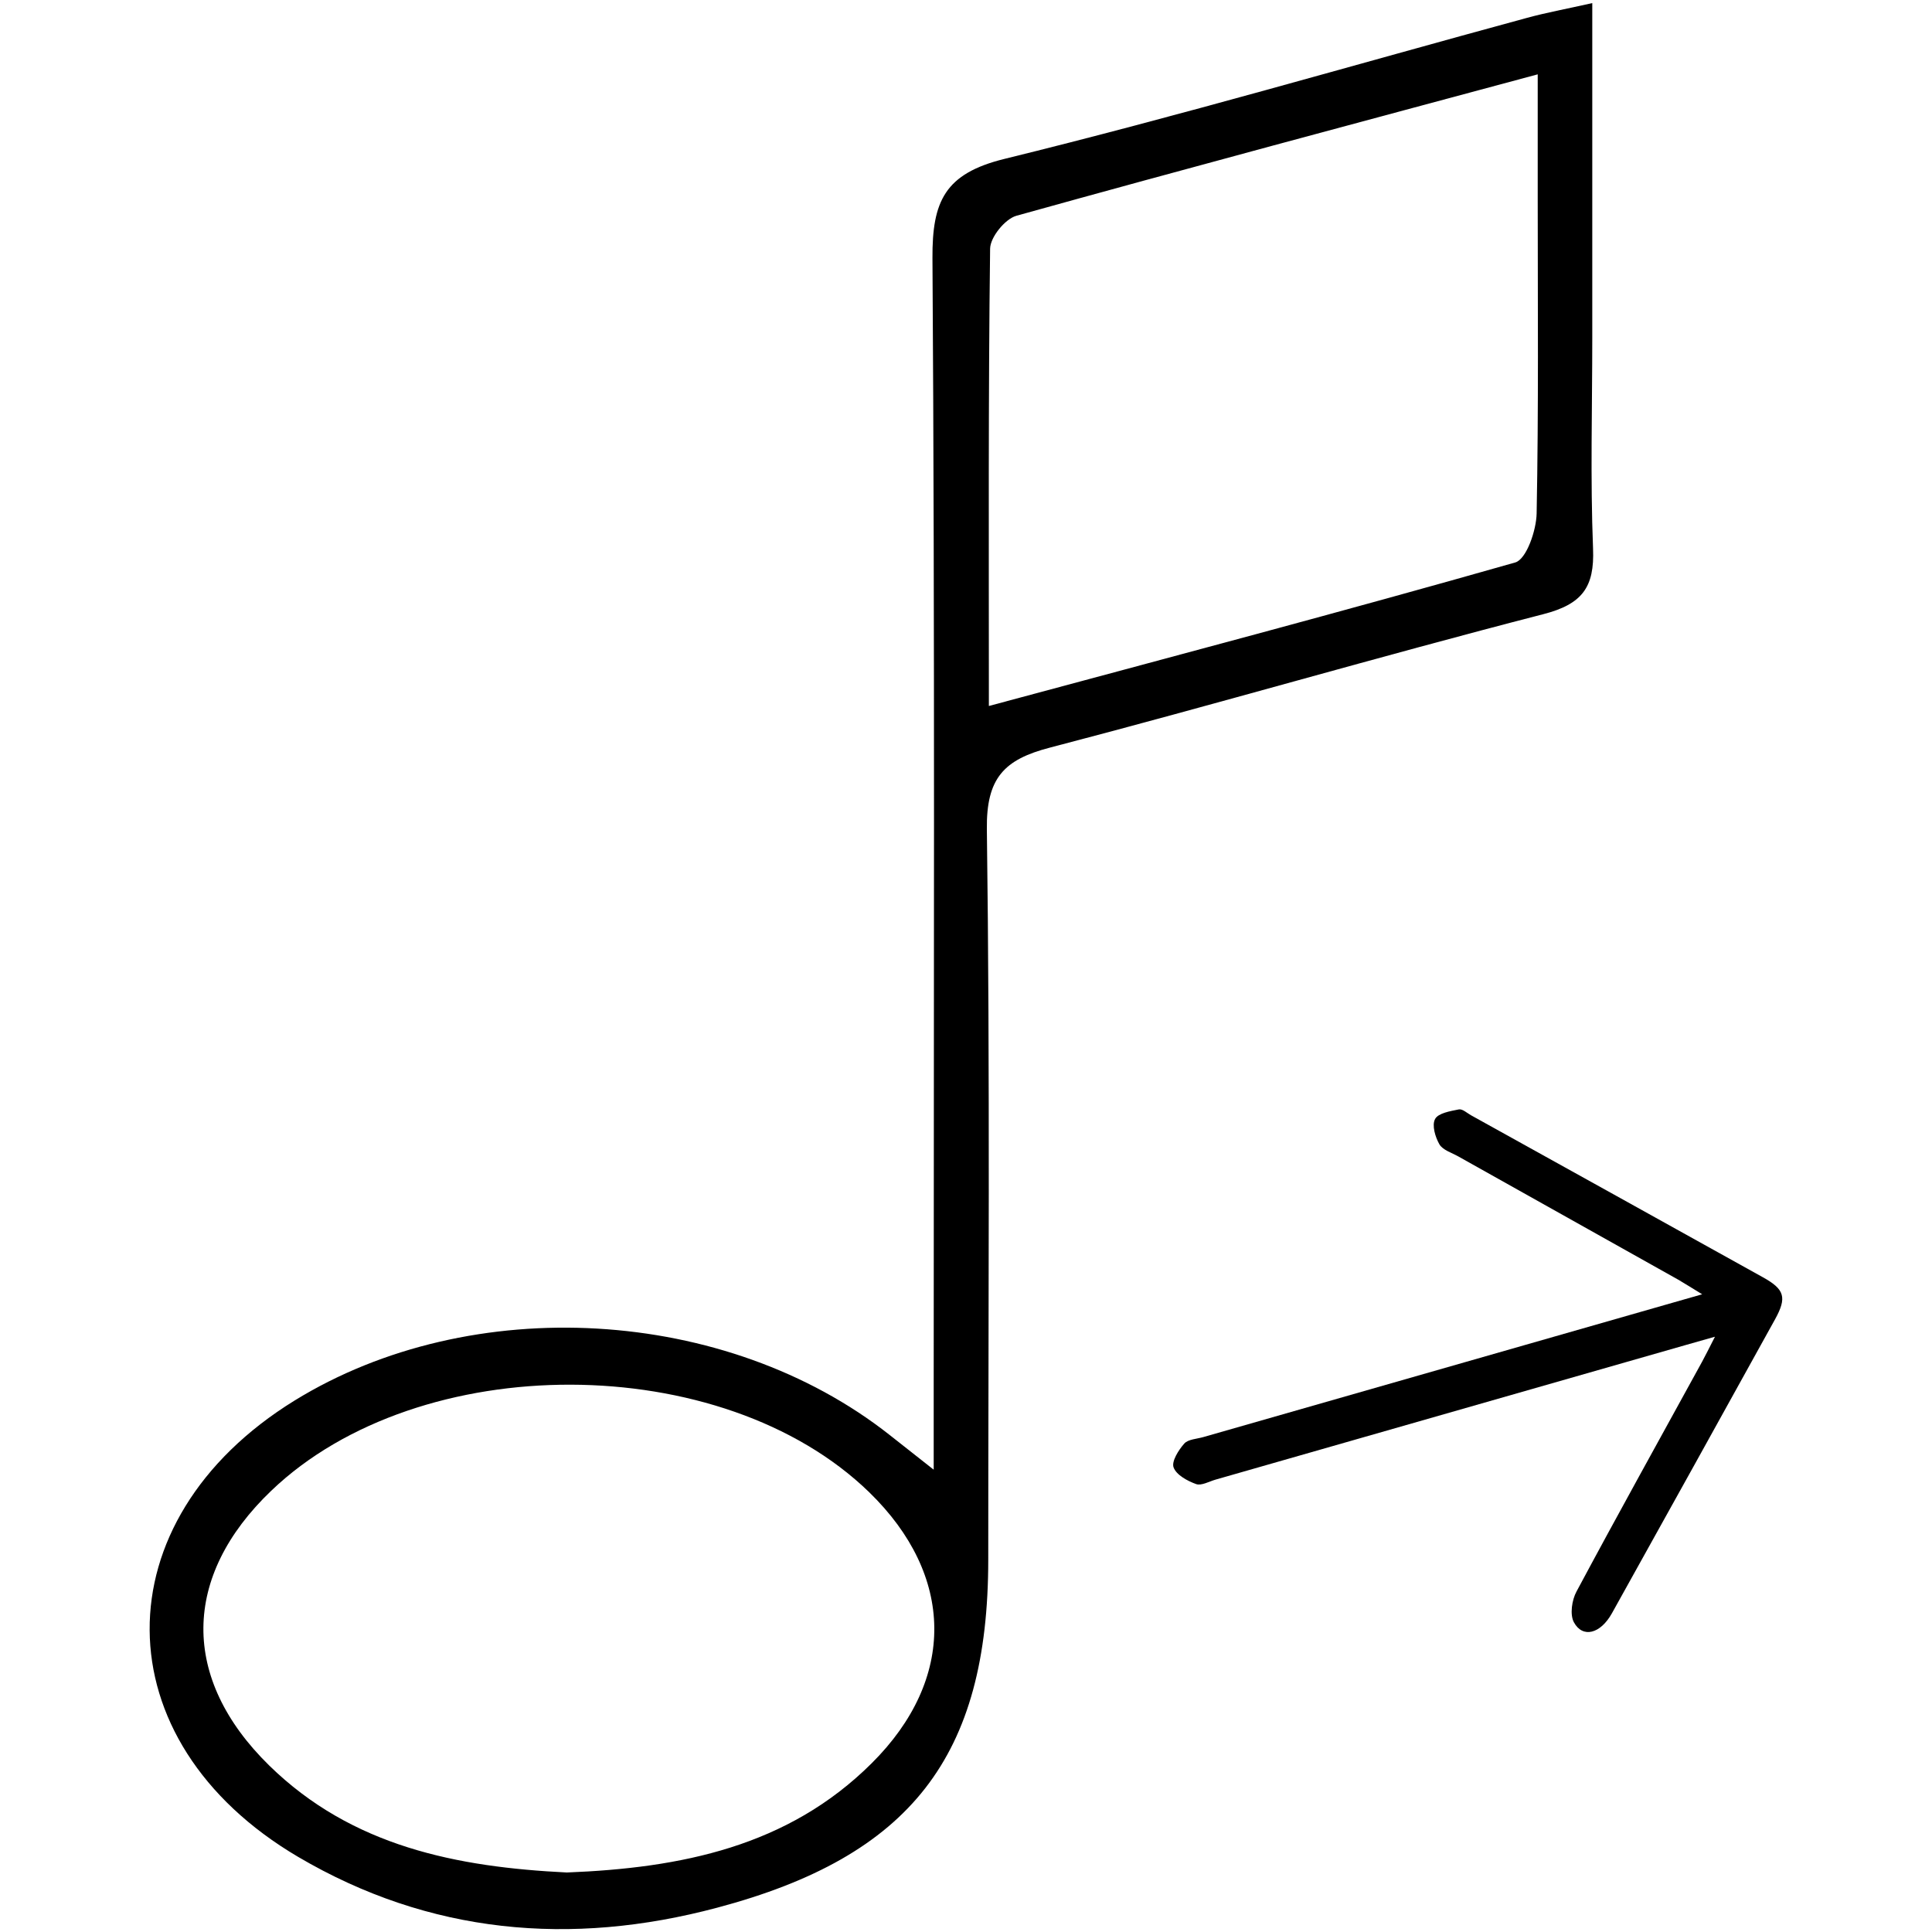 <?xml version="1.0" encoding="UTF-8"?>
<svg xmlns="http://www.w3.org/2000/svg" version="1.1" viewBox="0 0 125 125">
  <!-- Generator: Adobe Illustrator 28.6.0, SVG Export Plug-In . SVG Version: 1.2.0 Build 709)  -->
  <g>
    <g id="Layer_1">
      <g>
        <path d="M110.94,86.49c-.88.25-1.39.4-1.9.54-10.13,2.9-20.26,5.8-30.39,8.7-.42.12-.92.41-1.26.29-.56-.2-1.28-.59-1.46-1.08-.14-.39.32-1.12.69-1.54.25-.28.81-.3,1.23-.42,10.13-2.9,20.26-5.8,30.39-8.7.51-.15,1.02-.29,1.89-.54-.69-.42-1.11-.69-1.54-.94-4.74-2.66-9.49-5.32-14.24-7.98-.43-.24-1-.41-1.22-.78-.27-.47-.5-1.24-.28-1.64.2-.38.98-.51,1.53-.62.23-.05.52.22.78.37,6.3,3.49,12.6,6.99,18.9,10.49,1.41.78,1.56,1.31.79,2.71-3.51,6.35-7.03,12.69-10.56,19.03-.74,1.33-1.89,1.63-2.46.58-.27-.5-.13-1.44.17-1.99,2.66-4.97,5.4-9.9,8.11-14.84.23-.42.44-.85.84-1.63Z"/>
        <path d="M60.41,95.08v-5.34c0-24.35.08-48.69-.08-73.04-.02-3.67.79-5.47,4.66-6.42,11.33-2.78,22.53-6.06,33.79-9.12,1.24-.34,2.51-.57,4.24-.96,0,7.39,0,14.51,0,21.63,0,4.56-.13,9.12.05,13.67.1,2.5-.7,3.59-3.23,4.24-10.67,2.75-21.25,5.85-31.91,8.63-2.97.77-4.12,1.97-4.08,5.27.21,15.75.09,31.5.09,47.26,0,12.73-5.01,19.2-17.55,22.53-9.46,2.52-18.62,1.7-27.1-3.29-12.75-7.51-12.79-21.77-.24-29.52,11.45-7.06,27.95-6.11,38.52,2.23.67.53,1.34,1.06,2.83,2.23ZM36.67,121.15c7.37-.29,14.3-1.66,19.73-7.07,5.48-5.45,5.37-12.15-.16-17.53-9.51-9.24-29.09-9.29-38.69-.1-5.79,5.54-5.87,12.15-.14,17.77,5.37,5.26,12.17,6.58,19.27,6.93ZM63.97,45.68c11.89-3.2,23.01-6.14,34.07-9.29.72-.21,1.36-2.07,1.38-3.17.13-6.76.07-13.53.07-20.29,0-2.53,0-5.05,0-8.12-11.78,3.17-22.77,6.1-33.73,9.15-.74.21-1.7,1.4-1.7,2.14-.12,9.6-.08,19.21-.08,29.58Z"/>
      </g>
    </g>
  </g>
</svg>